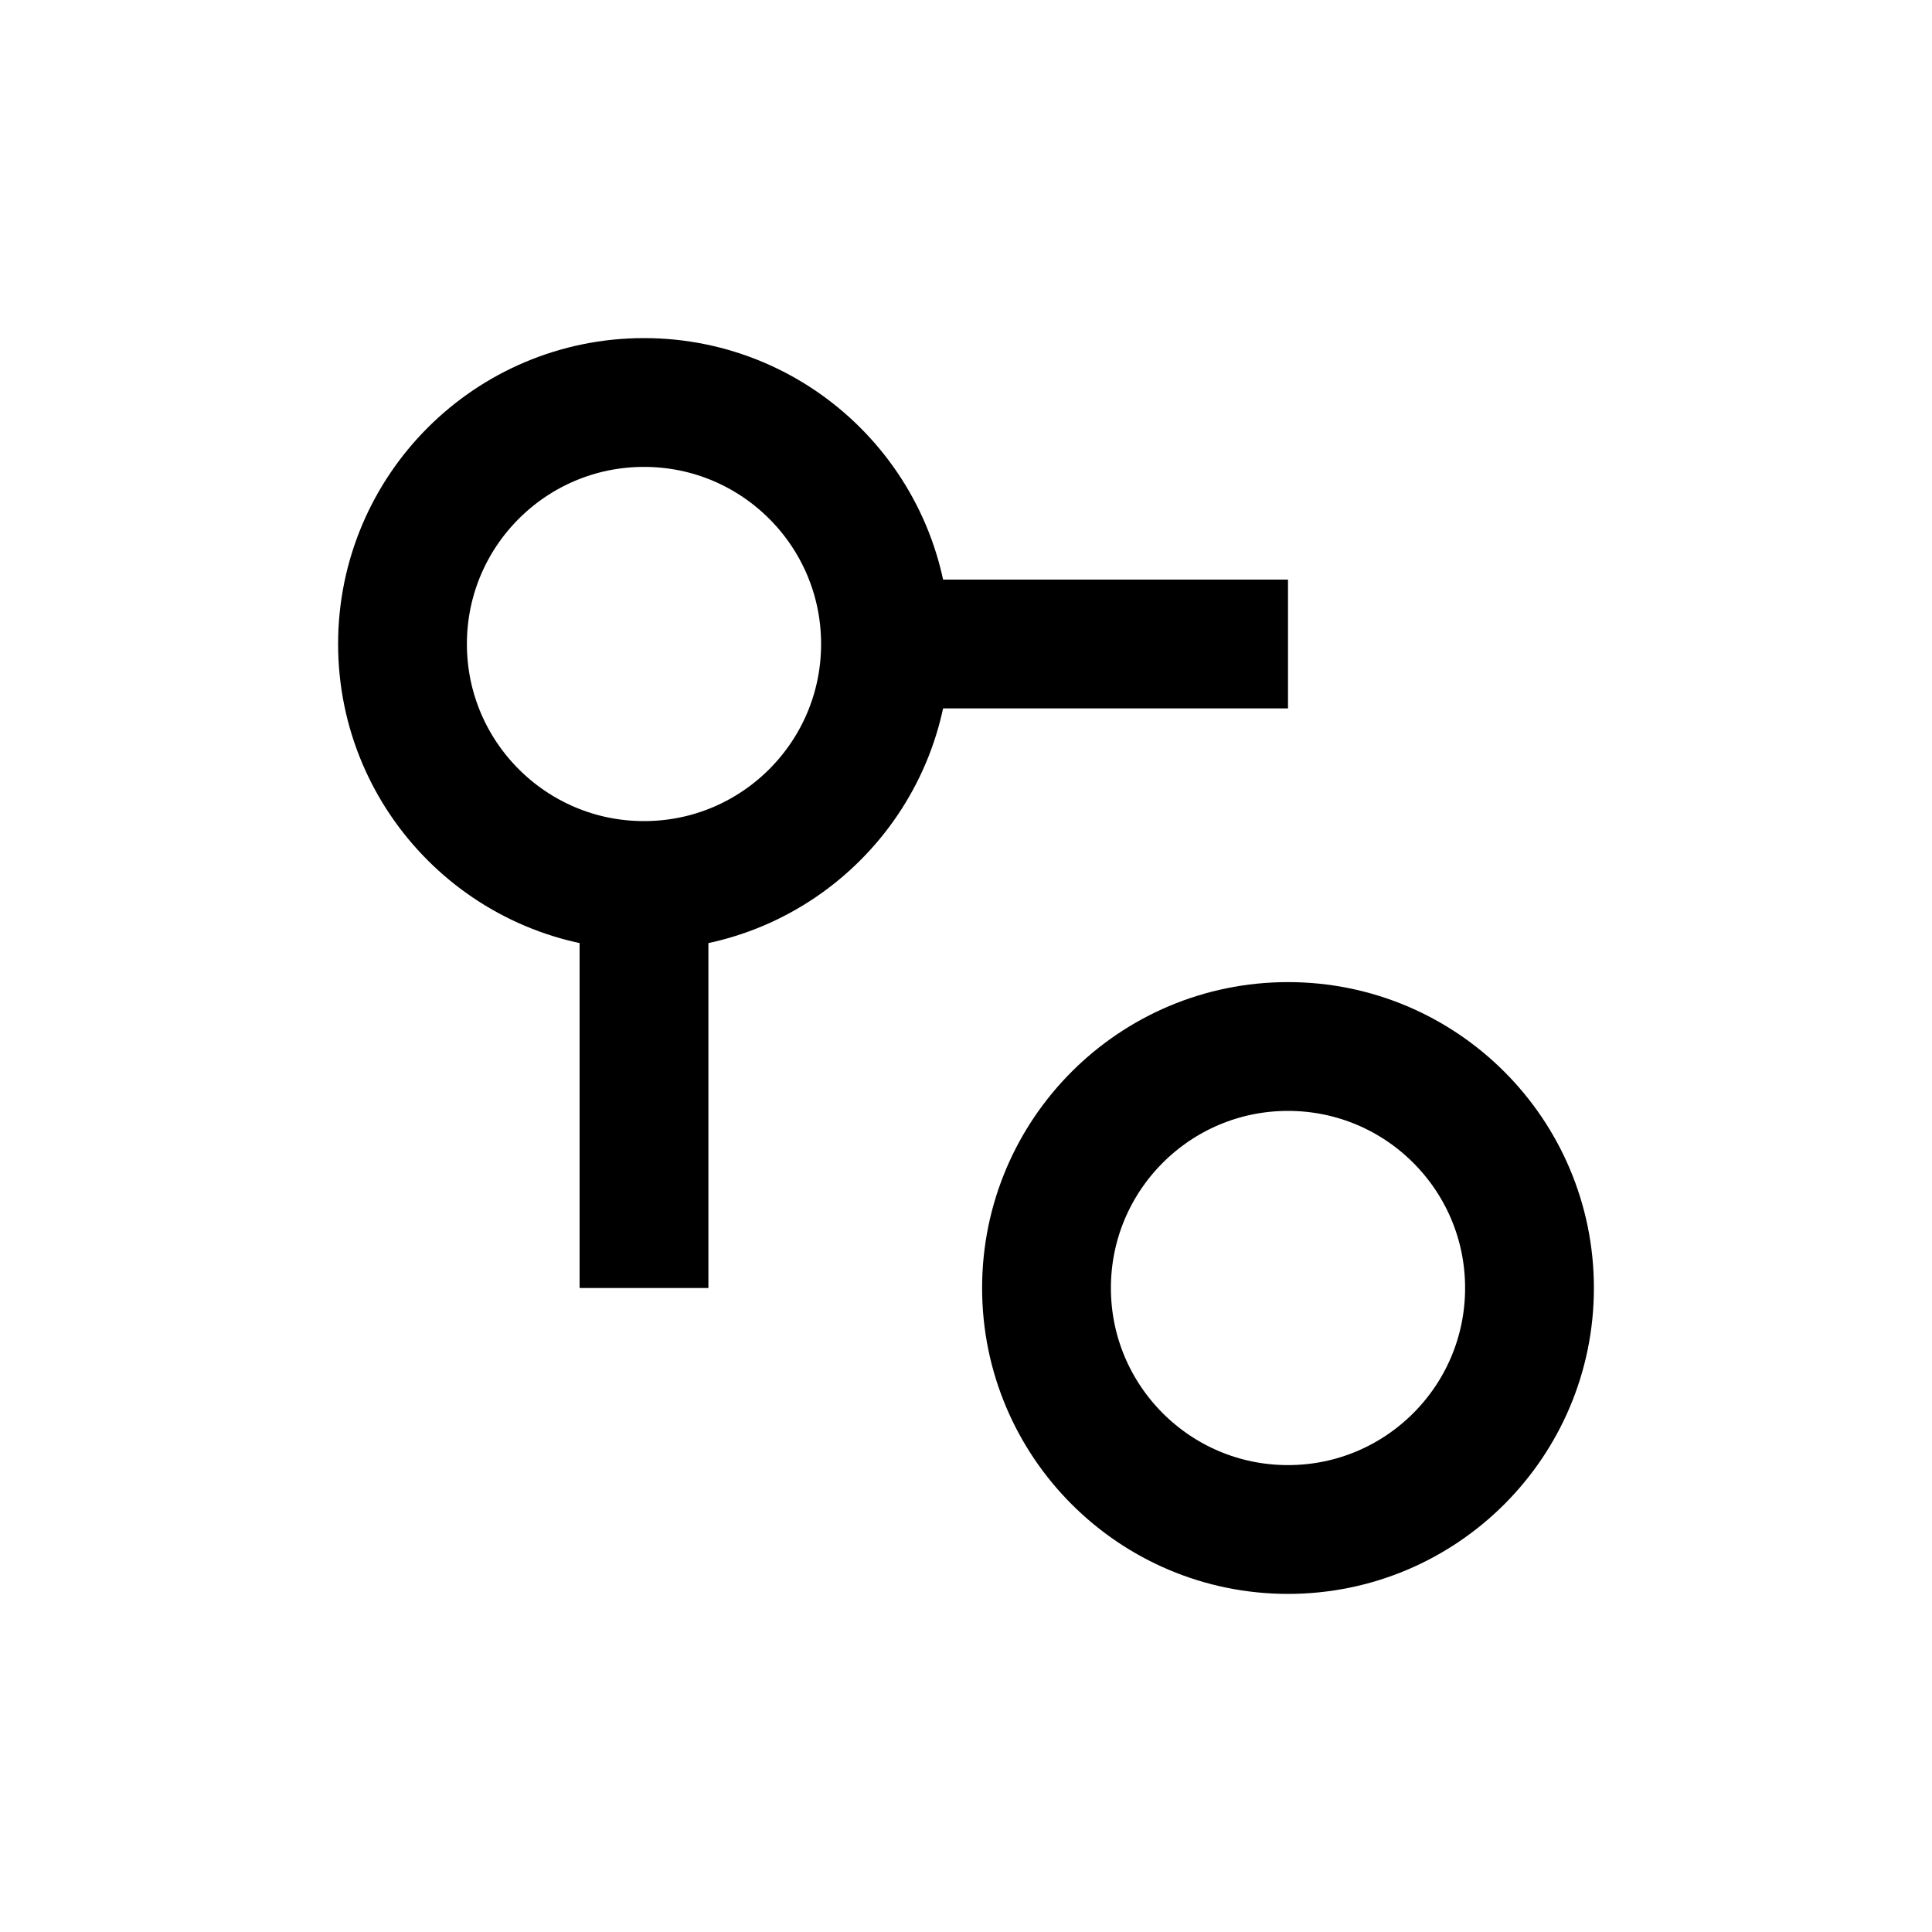 <svg xmlns='http://www.w3.org/2000/svg' viewBox='0 0 24 24' fill='none' stroke='currentColor'>
  <circle cx='8' cy='8' r='3' stroke-width='1.6'/>
  <circle cx='16' cy='16' r='3' stroke-width='1.6'/>
  <path d='M11 8h5M8 11v5' stroke-width='1.6'/>
</svg>